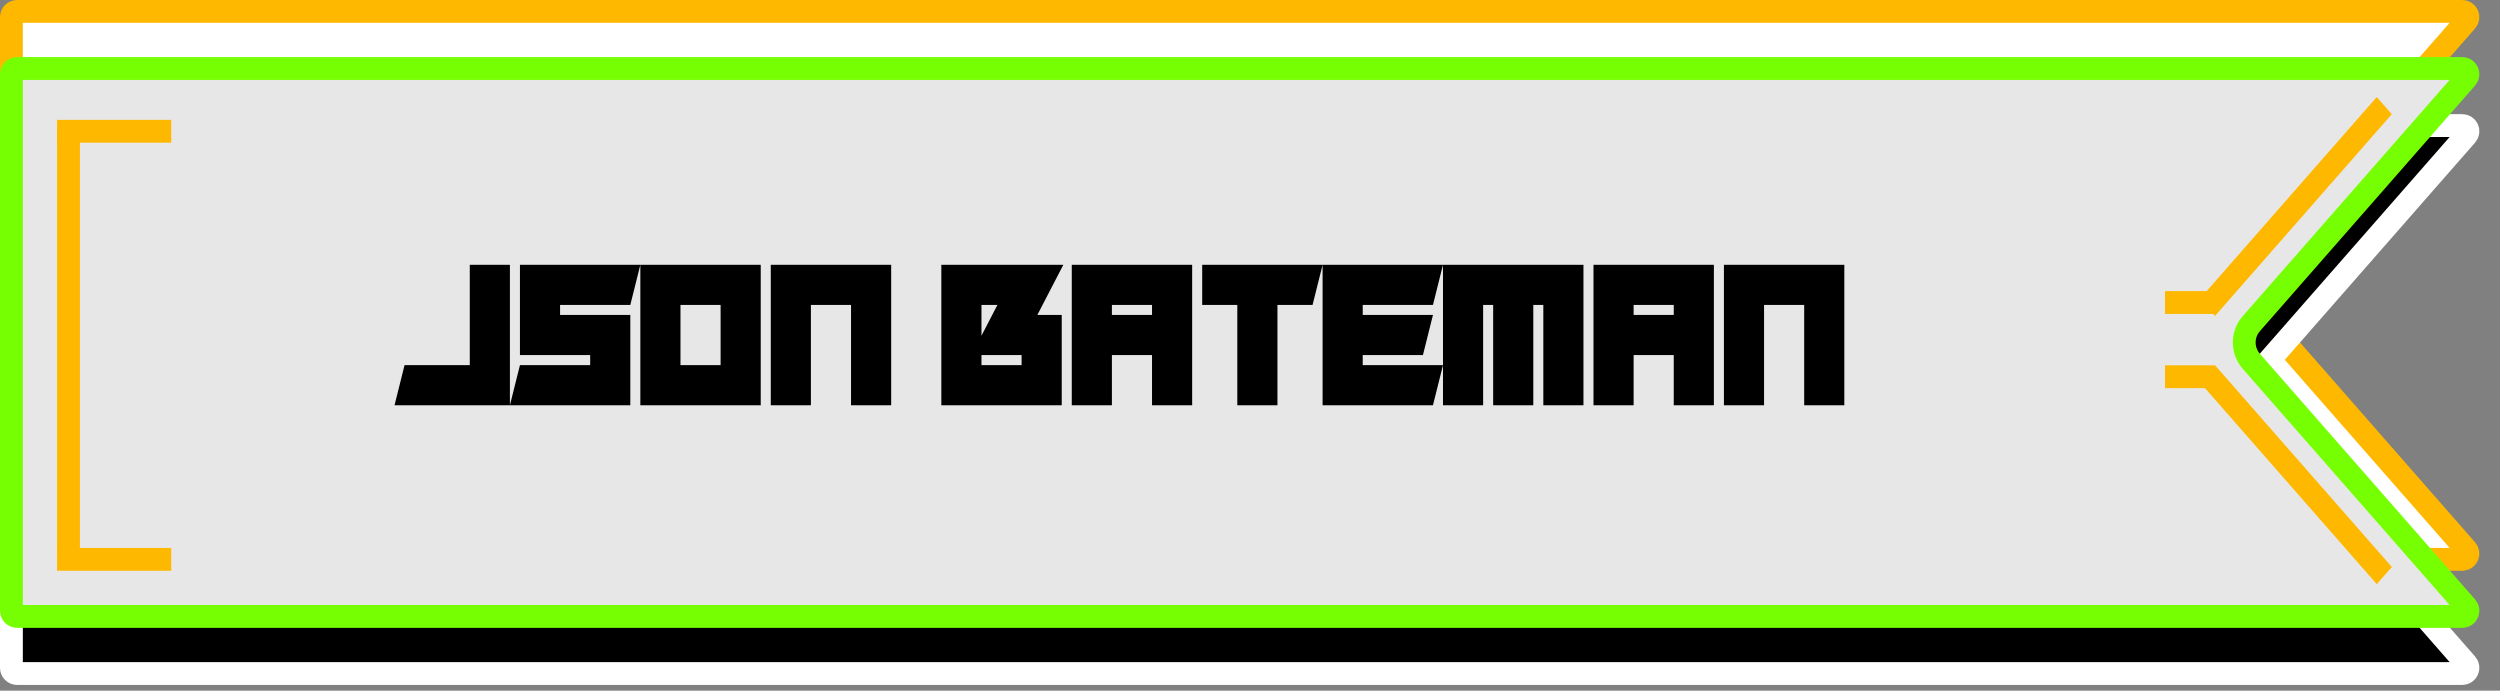 <svg width="438" height="121" viewBox="0 0 438 121" fill="none" xmlns="http://www.w3.org/2000/svg">
<rect x="0" y="0" width="438" height="121" fill="#808080" stroke="none"/>
<path d="M432.136 3.659L394.427 46.705C392.775 48.591 392.775 51.409 394.427 53.295L432.136 96.341C432.702 96.987 432.243 98 431.384 98H3C2.448 98 2 97.552 2 97V3C2 2.448 2.448 2 3 2H219H431.384C432.243 2 432.702 3.012 432.136 3.659Z" fill="white" stroke="#FFB800" stroke-width="4"/>
<path d="M432.136 23.659L394.427 66.705C392.775 68.591 392.775 71.409 394.427 73.295L432.136 116.341C432.702 116.988 432.243 118 431.384 118H3C2.448 118 2 117.552 2 117V23C2 22.448 2.448 22 3 22H219H431.384C432.243 22 432.702 23.012 432.136 23.659Z" fill="black" stroke="white" stroke-width="4"/>
<path d="M432.136 13.659L394.427 56.705C392.775 58.591 392.775 61.409 394.427 63.295L432.136 106.341C432.702 106.988 432.243 108 431.384 108H3C2.448 108 2 107.552 2 107V13C2 12.448 2.448 12 3 12H219H431.384C432.243 12 432.702 13.012 432.136 13.659Z" fill="#E7E7E7" stroke="#76FF03" stroke-width="4"/>
<line x1="10" y1="23" x2="30" y2="23" stroke="#FFB800" stroke-width="4"/>
<line x1="12" y1="22" x2="12" y2="97" stroke="#FFB800" stroke-width="4"/>
<line x1="10" y1="98" x2="30" y2="98" stroke="#FFB800" stroke-width="4"/>
<line y1="-2" x2="47.002" y2="-2" transform="matrix(0.659 -0.752 0.659 0.752 388.068 55.355)" stroke="#FFB800" stroke-width="4"/>
<line x1="379.308" y1="53" x2="388.068" y2="53" stroke="#FFB800" stroke-width="4"/>
<line x1="379.308" y1="66" x2="388.068" y2="66" stroke="#FFB800" stroke-width="4"/>
<line y1="-2" x2="47.002" y2="-2" transform="matrix(0.659 0.752 -0.659 0.752 385.44 67)" stroke="#FFB800" stroke-width="4"/>
<path d="M69.121 71L70.879 63.969H82.305V46.391H89.336V71H69.121ZM112.188 46.391L110.43 53.422H98.125V55.18H110.43V71H89.336L91.094 63.969H103.398V62.211H91.094V46.391H112.188ZM126.25 53.422H119.219V63.969H126.25V53.422ZM133.281 46.391V71H112.188V46.391H133.281ZM156.133 71H149.102V53.422H142.07V71H135.039V46.391H156.133V71ZM171.953 53.422V58.818L174.748 53.422H171.953ZM171.953 63.969H178.984V62.211H171.953V63.969ZM164.922 71V46.391H186.297L181.744 55.18H186.016V71H164.922ZM201.836 62.211H194.805V71H187.773V46.391H208.867V71H201.836V62.211ZM194.805 55.18H201.836V53.422H194.805V55.18ZM231.719 46.391L229.961 53.422H223.809V71H216.777V53.422H210.625V46.391H231.719ZM252.812 46.391L251.055 53.422H238.75V55.18H251.055L249.297 62.211H238.75V63.969H252.812L251.055 71H231.719V46.391H252.812ZM277.422 71H270.391V53.422H268.633V71H261.602V53.422H259.844V71H252.812V46.391H277.422V71ZM293.242 62.211H286.211V71H279.18V46.391H300.273V71H293.242V62.211ZM286.211 55.18H293.242V53.422H286.211V55.18ZM323.125 71H316.094V53.422H309.062V71H302.031V46.391H323.125V71Z" fill="black"/>
</svg>
